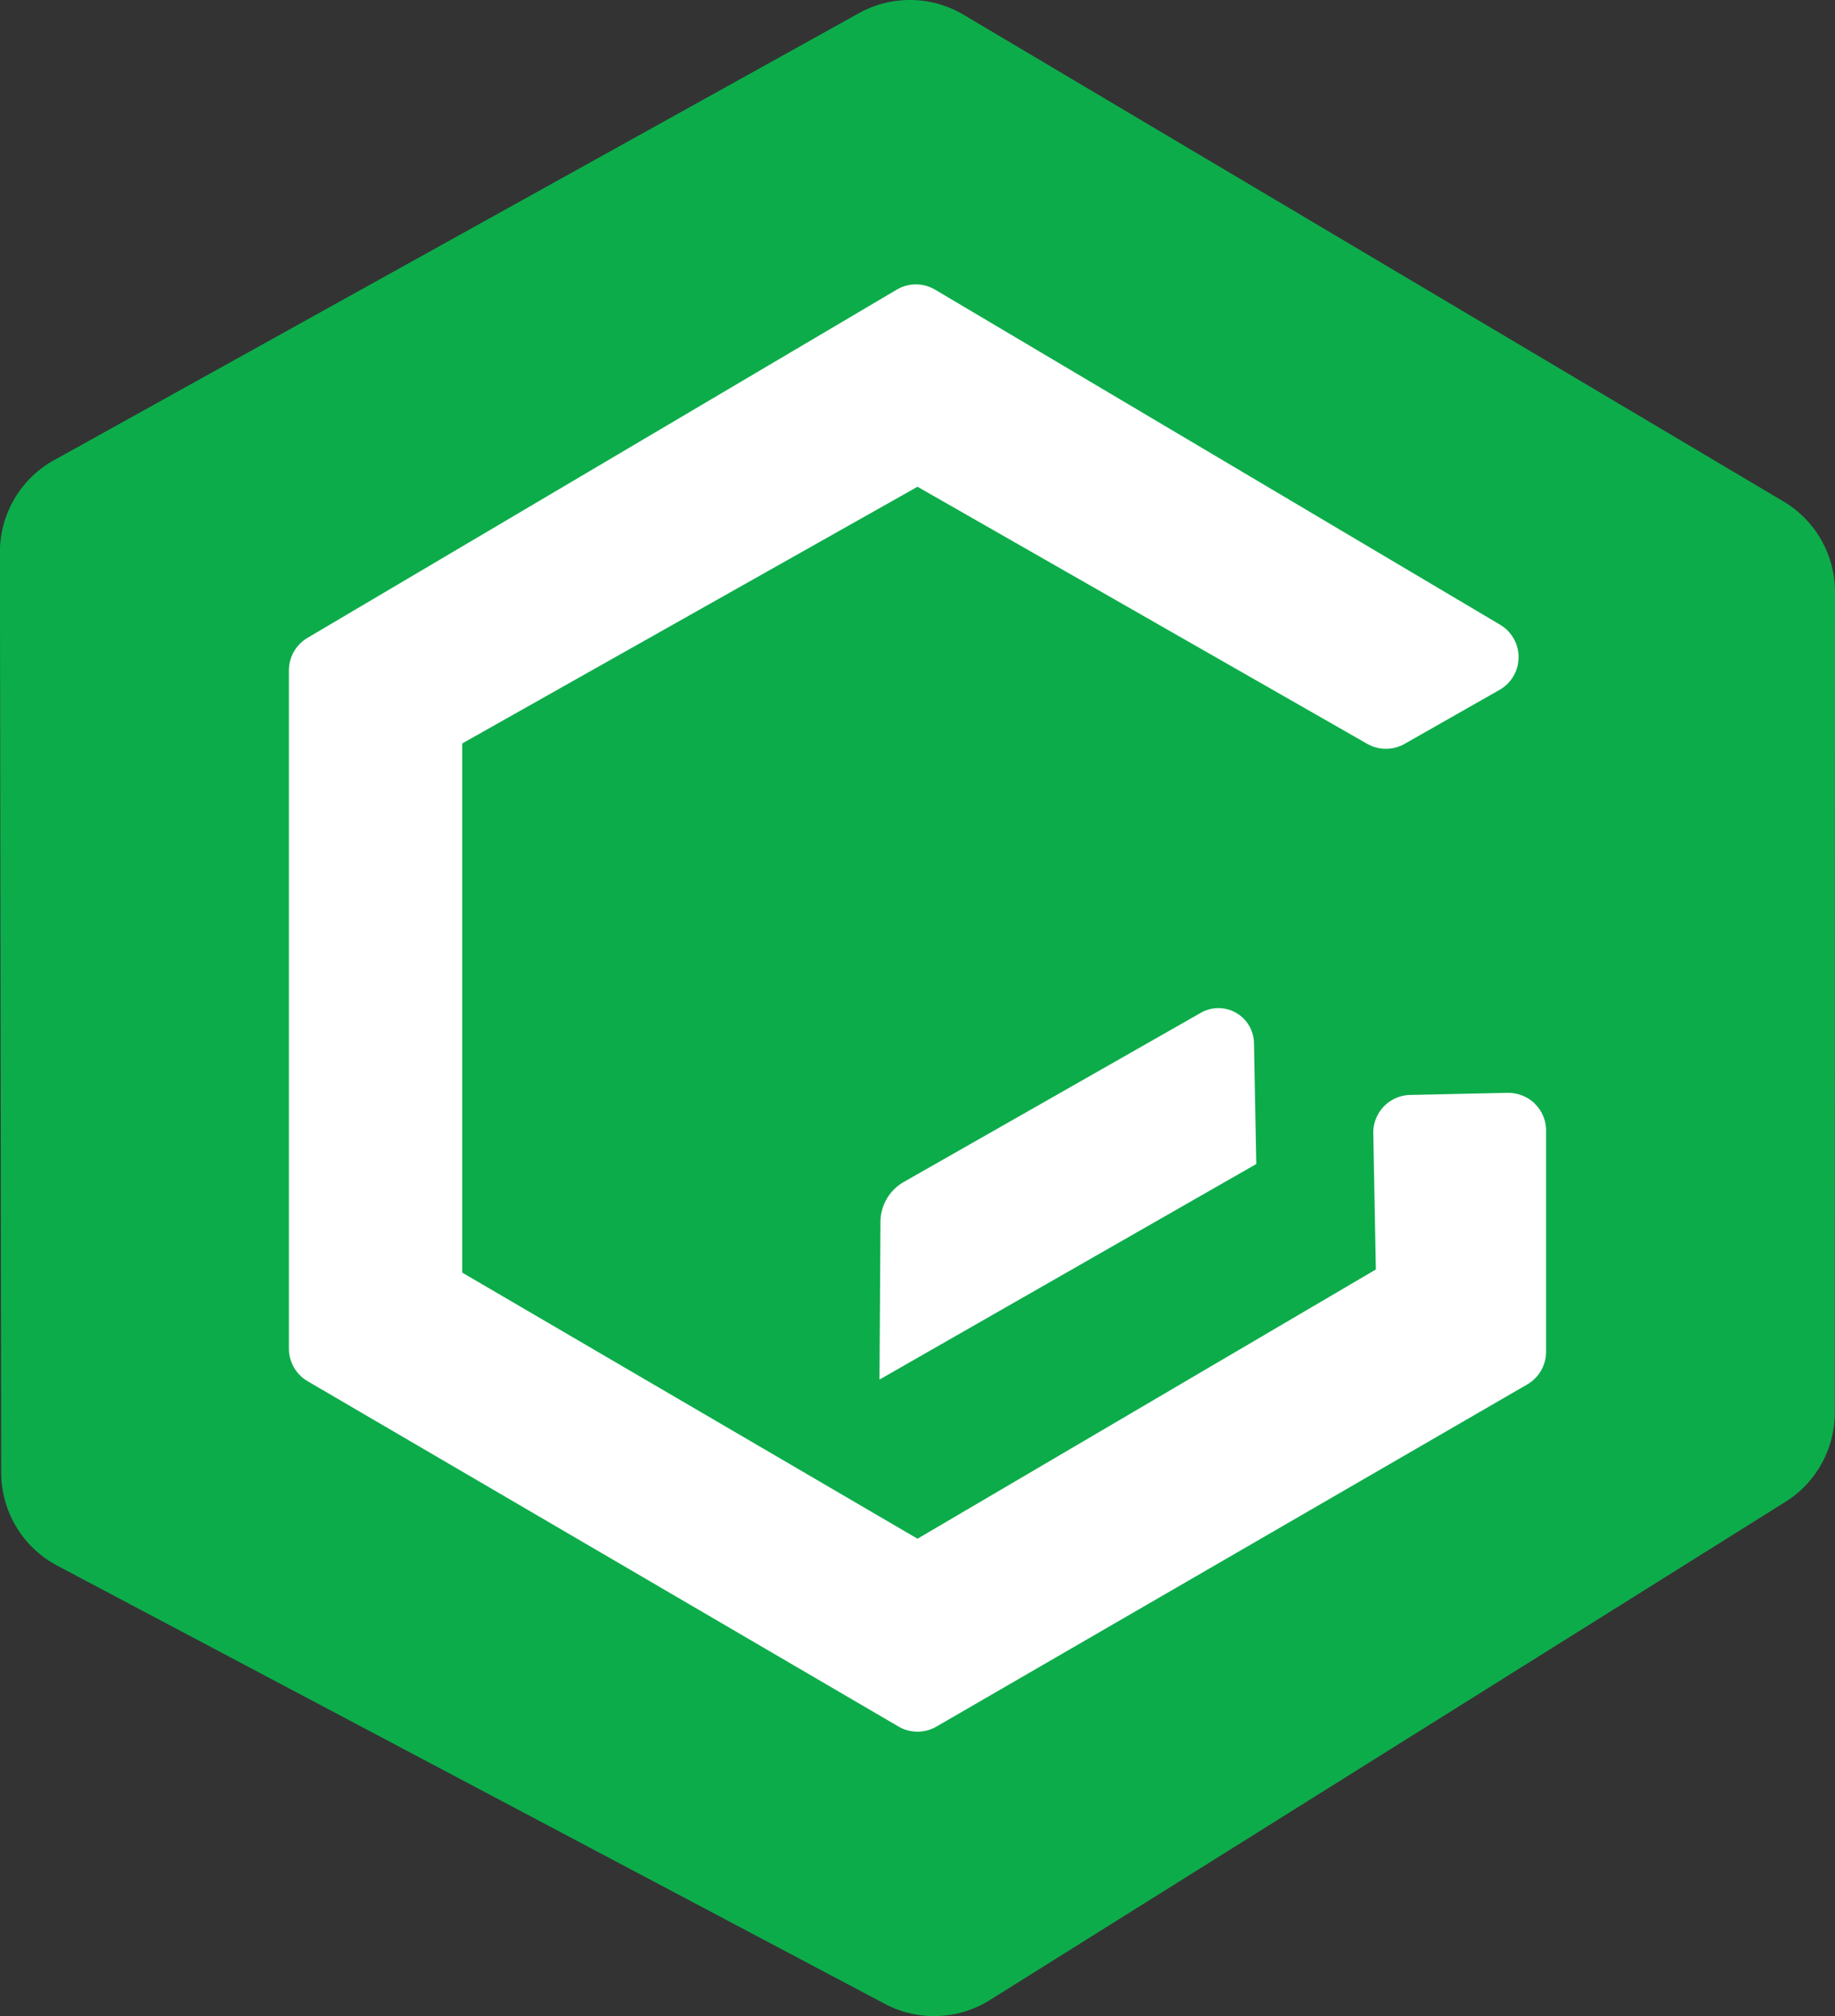 <svg id="Capa_1" data-name="Capa 1" xmlns="http://www.w3.org/2000/svg"
    xmlns:xlink="http://www.w3.org/1999/xlink" viewBox="0 0 644.16 707.32">
    <rect x="0" y="0" width="644.16" height="707.32" fill="#333333" stroke="none"/>
    <defs>
        <style>
            .cls-1{fill:none;}.cls-2{clip-path:url(#clip-path);}.cls-3{fill:#0dac4b;}.cls-4{fill:#fff;}</style>
        <clipPath id="clip-path" transform="translate(-637.92 -139.84)">
            <rect class="cls-1" width="1920" height="1080" />
        </clipPath>
    </defs>
    <title>legen logo chico</title>
    <g class="cls-2">
        <path class="cls-3"
            d="M656.92,301.28l282.49-156.8a36.93,36.93,0,0,1,36.76.53L1264,315.77a36.93,36.93,0,0,1,18.08,31.76L1282,635.47a36.93,36.93,0,0,1-17.33,31.29L985.4,841.54a36.93,36.93,0,0,1-36.86,1.33L658,689.12a36.92,36.92,0,0,1-19.65-32.58l-0.46-322.92a36.92,36.92,0,0,1,19-32.34"
            transform="translate(-637.92 -139.84)" />
        <path class="cls-4"
            d="M1176.68,527a13.55,13.55,0,0,0-9.53-3.76l-34.22.75A13.23,13.23,0,0,0,1120,537.48l0.9,47.74L960,679.68,800.18,586.32V400.67L960,310.61l157.89,90.21a13.28,13.28,0,0,0,13.09,0l33.33-18.94a13.21,13.21,0,0,0,.21-22.86L966.17,241.46a13.24,13.24,0,0,0-13.46,0L745.84,363.64a13.28,13.28,0,0,0-6.5,11.38V613a13.27,13.27,0,0,0,6.55,11.41L953.36,745.59a13.26,13.26,0,0,0,13.29,0l207.41-120.05a13.25,13.25,0,0,0,6.6-11.44V536.48a13.11,13.11,0,0,0-4-9.45"
            transform="translate(-637.92 -139.84)" />
        <path class="cls-4"
            d="M946.66,623.84l132.27-75.62-0.82-42.43a12.47,12.47,0,0,0-18.63-10.63L955.2,554.51a16.23,16.23,0,0,0-8.2,14Z"
            transform="translate(-637.92 -139.84)" />
    </g>
</svg>